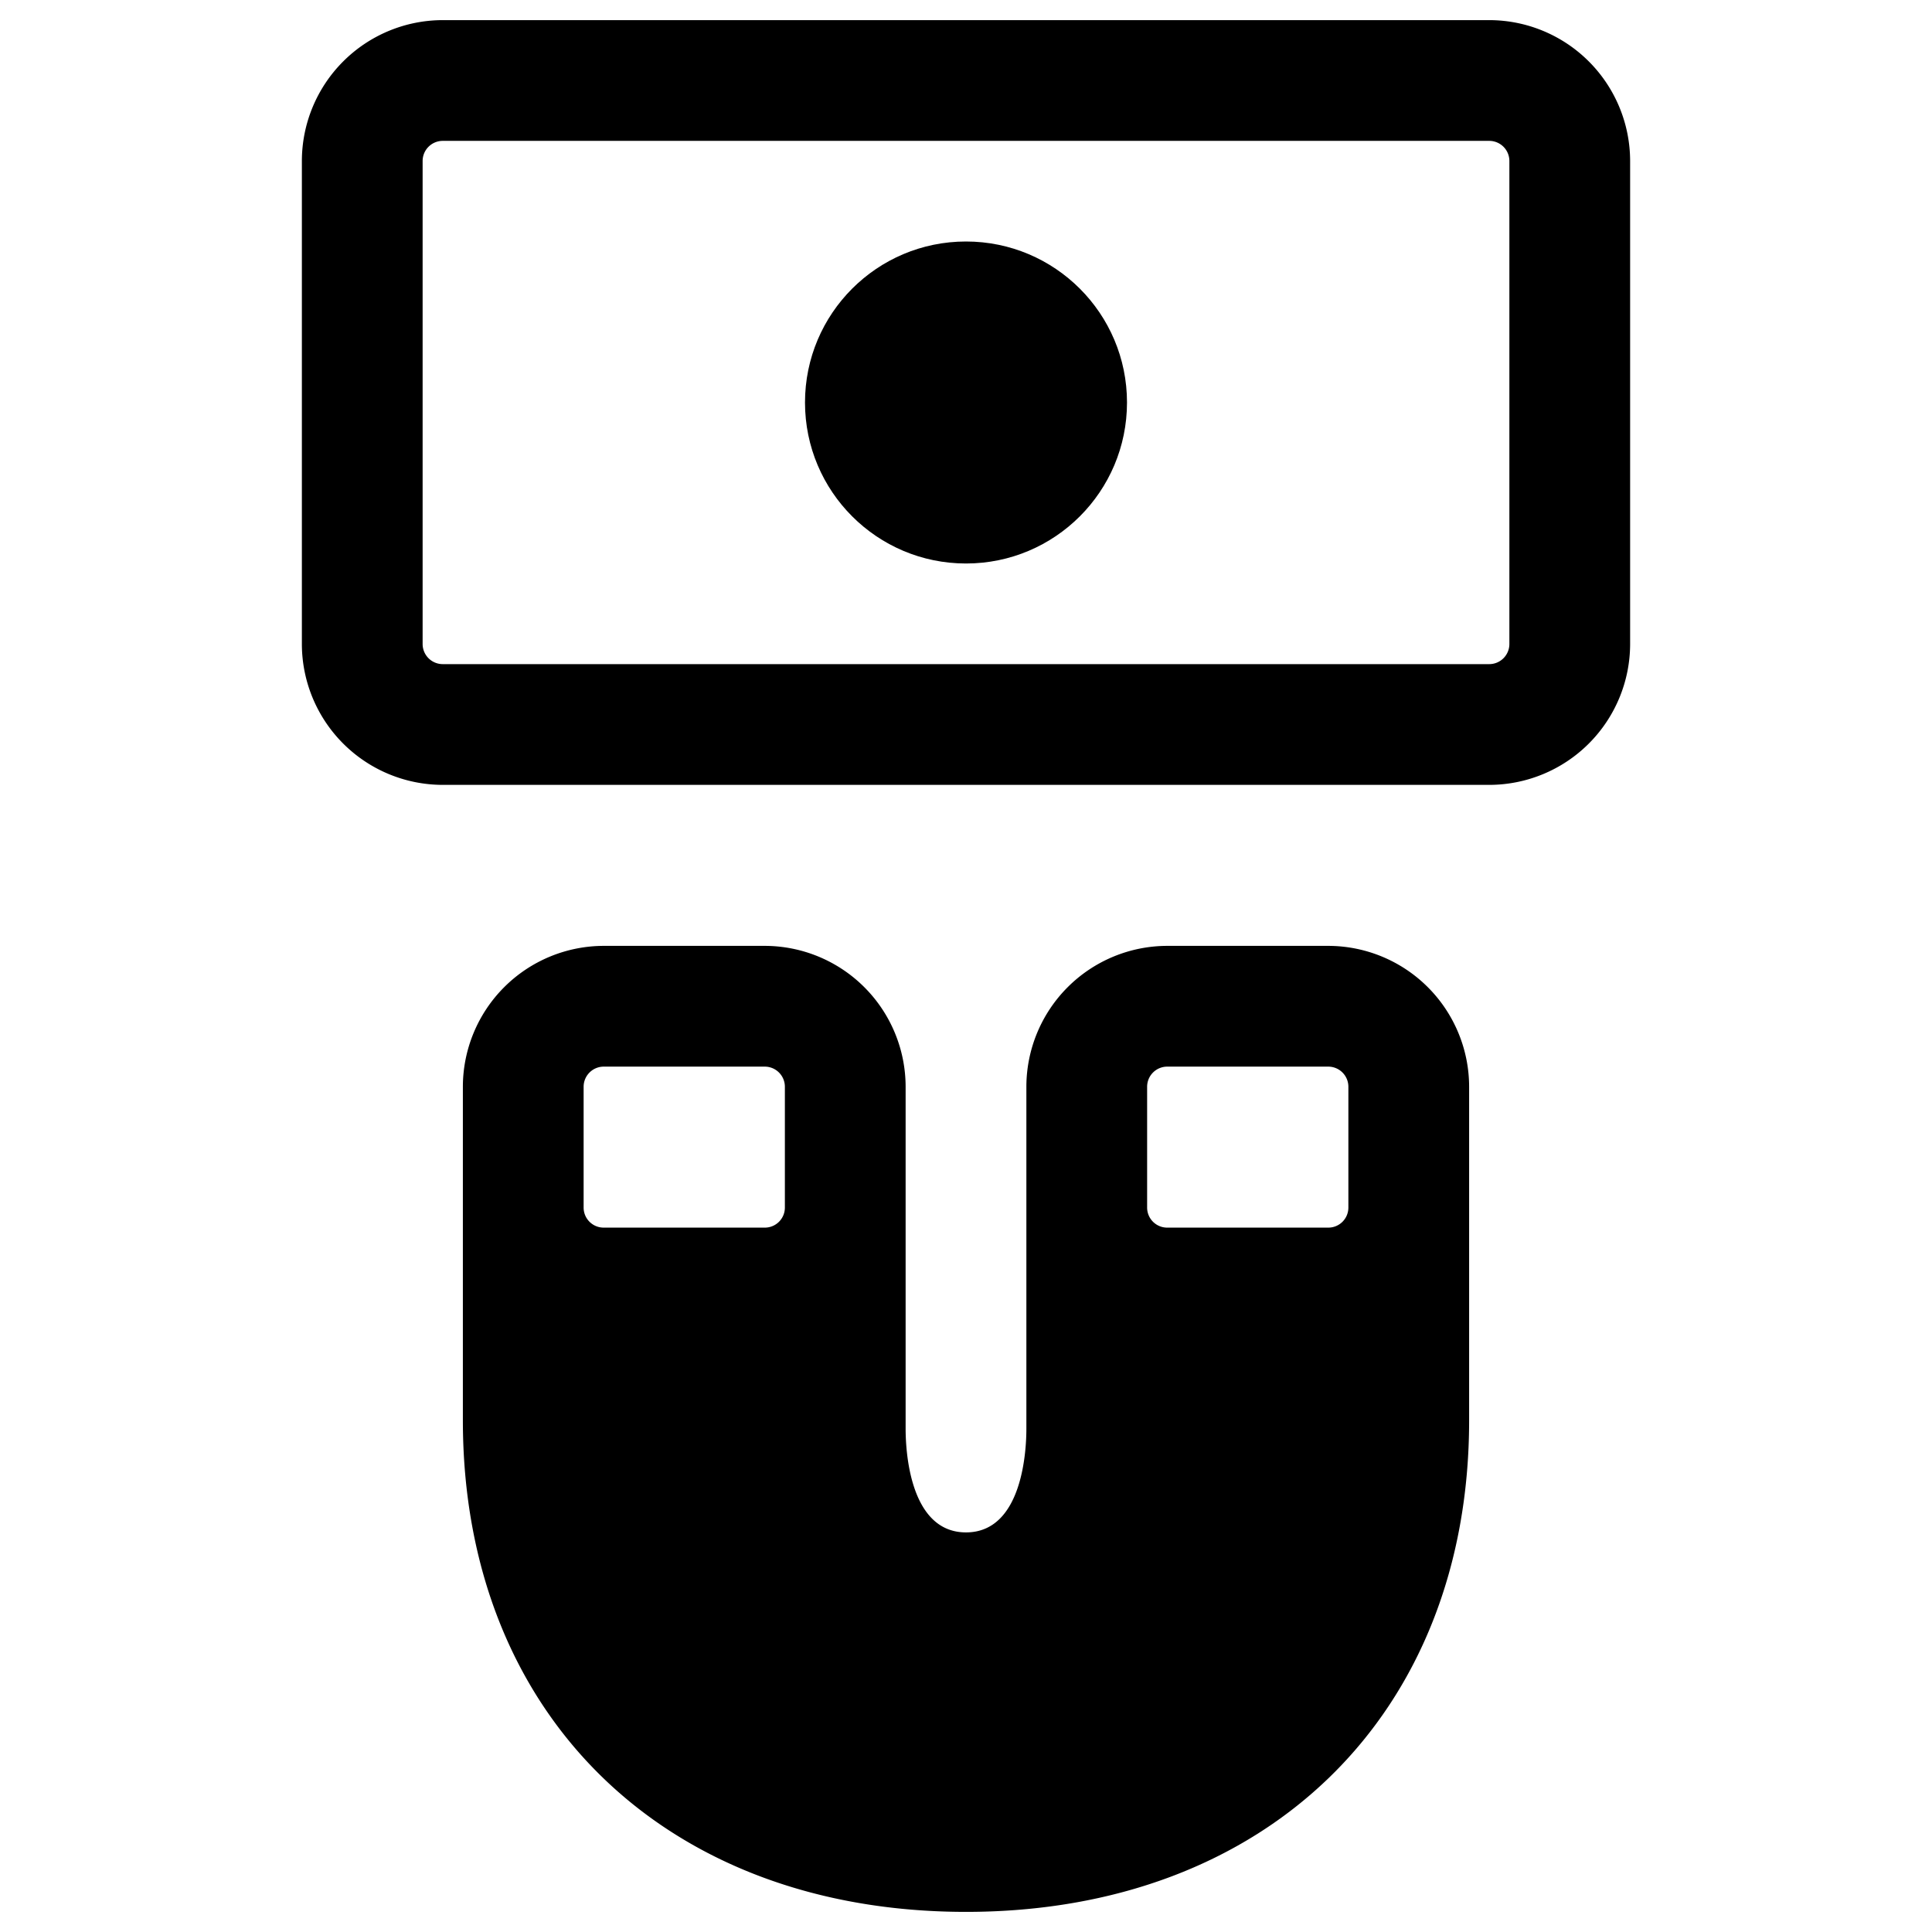 <svg xmlns="http://www.w3.org/2000/svg" viewBox="0 0 24 24"><title>monetization-bill-magnet</title><path d="M5.5,9.75h13A1.752,1.752,0,0,0,20.25,8V2A1.752,1.752,0,0,0,18.5.25H5.5A1.752,1.752,0,0,0,3.75,2V8A1.752,1.752,0,0,0,5.5,9.75ZM5.25,2a.25.25,0,0,1,.25-.25h13a.25.25,0,0,1,.25.25V8a.25.25,0,0,1-.25.25H5.5A.25.25,0,0,1,5.25,8Z"/><circle cx="12" cy="5" r="2"/><path d="M18.25,13.5a1.752,1.752,0,0,0-1.75-1.75h-2a1.752,1.752,0,0,0-1.75,1.75v4.25c0,.232-.036,1.286-.75,1.286s-.75-1.054-.75-1.286V13.5A1.752,1.752,0,0,0,9.5,11.75h-2A1.752,1.752,0,0,0,5.75,13.5v4.144C5.75,21.3,8.262,23.75,12,23.75s6.25-2.454,6.25-6.106ZM9.75,15a.249.249,0,0,1-.25.25h-2A.249.249,0,0,1,7.25,15V13.5a.25.25,0,0,1,.25-.25h2a.25.25,0,0,1,.25.25Zm4.5-1.5a.25.25,0,0,1,.25-.25h2a.25.25,0,0,1,.25.25V15a.249.249,0,0,1-.25.25h-2a.249.249,0,0,1-.25-.25Z"/></svg>